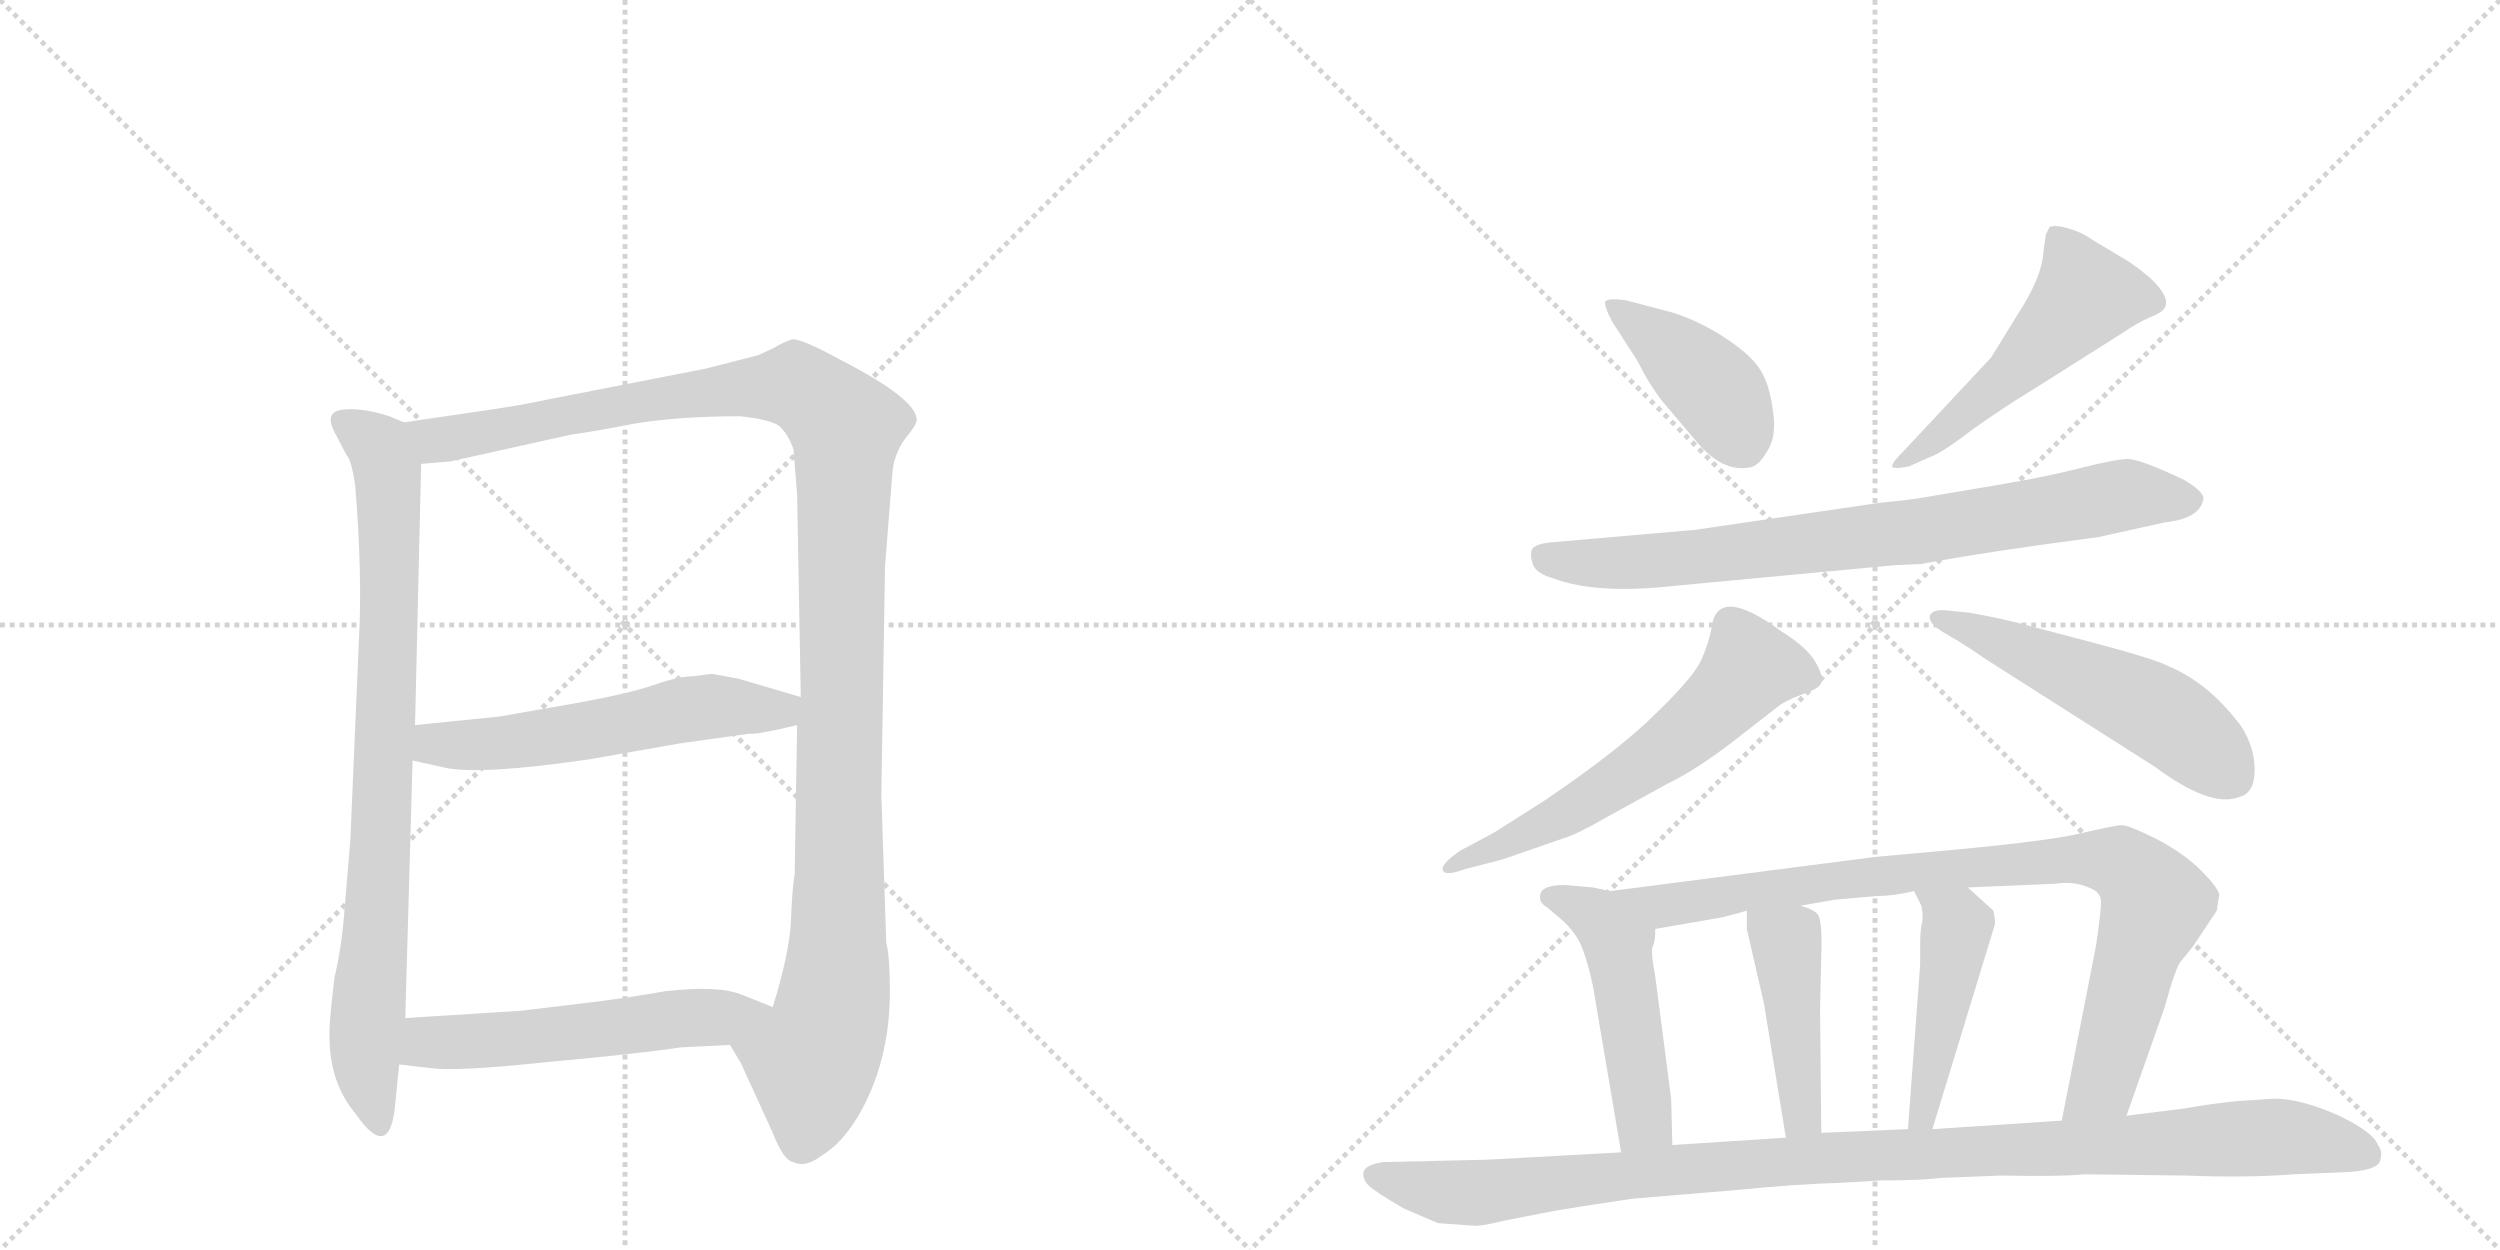 <svg version="1.1" viewBox="0 0 2048 1024" xmlns="http://www.w3.org/2000/svg">
  <g stroke="lightgray" stroke-dasharray="1,1" stroke-width="1" transform="scale(4, 4)">
    <line x1="0" y1="0" x2="256" y2="256"></line>
    <line x1="256" y1="0" x2="0" y2="256"></line>
    <line x1="128" y1="0" x2="128" y2="256"></line>
    <line x1="0" y1="128" x2="256" y2="128"></line>
    <line x1="256" y1="0" x2="512" y2="256"></line>
    <line x1="512" y1="0" x2="256" y2="256"></line>
    <line x1="384" y1="0" x2="384" y2="256"></line>
    <line x1="256" y1="128" x2="512" y2="128"></line>
  </g>
<g transform="scale(1, -1) translate(0, -850)">
   <style type="text/css">
    @keyframes keyframes0 {
      from {
       stroke: black;
       stroke-dashoffset: 841;
       stroke-width: 128;
       }
       73% {
       animation-timing-function: step-end;
       stroke: black;
       stroke-dashoffset: 0;
       stroke-width: 128;
       }
       to {
       stroke: black;
       stroke-width: 1024;
       }
       }
       #make-me-a-hanzi-animation-0 {
         animation: keyframes0 0.934s both;
         animation-delay: 0s;
         animation-timing-function: linear;
       }
    @keyframes keyframes1 {
      from {
       stroke: black;
       stroke-dashoffset: 1218;
       stroke-width: 128;
       }
       80% {
       animation-timing-function: step-end;
       stroke: black;
       stroke-dashoffset: 0;
       stroke-width: 128;
       }
       to {
       stroke: black;
       stroke-width: 1024;
       }
       }
       #make-me-a-hanzi-animation-1 {
         animation: keyframes1 1.241s both;
         animation-delay: 0.934s;
         animation-timing-function: linear;
       }
    @keyframes keyframes2 {
      from {
       stroke: black;
       stroke-dashoffset: 565;
       stroke-width: 128;
       }
       65% {
       animation-timing-function: step-end;
       stroke: black;
       stroke-dashoffset: 0;
       stroke-width: 128;
       }
       to {
       stroke: black;
       stroke-width: 1024;
       }
       }
       #make-me-a-hanzi-animation-2 {
         animation: keyframes2 0.71s both;
         animation-delay: 2.176s;
         animation-timing-function: linear;
       }
    @keyframes keyframes3 {
      from {
       stroke: black;
       stroke-dashoffset: 552;
       stroke-width: 128;
       }
       64% {
       animation-timing-function: step-end;
       stroke: black;
       stroke-dashoffset: 0;
       stroke-width: 128;
       }
       to {
       stroke: black;
       stroke-width: 1024;
       }
       }
       #make-me-a-hanzi-animation-3 {
         animation: keyframes3 0.699s both;
         animation-delay: 2.885s;
         animation-timing-function: linear;
       }
    @keyframes keyframes4 {
      from {
       stroke: black;
       stroke-dashoffset: 414;
       stroke-width: 128;
       }
       57% {
       animation-timing-function: step-end;
       stroke: black;
       stroke-dashoffset: 0;
       stroke-width: 128;
       }
       to {
       stroke: black;
       stroke-width: 1024;
       }
       }
       #make-me-a-hanzi-animation-4 {
         animation: keyframes4 0.587s both;
         animation-delay: 3.585s;
         animation-timing-function: linear;
       }
    @keyframes keyframes5 {
      from {
       stroke: black;
       stroke-dashoffset: 515;
       stroke-width: 128;
       }
       63% {
       animation-timing-function: step-end;
       stroke: black;
       stroke-dashoffset: 0;
       stroke-width: 128;
       }
       to {
       stroke: black;
       stroke-width: 1024;
       }
       }
       #make-me-a-hanzi-animation-5 {
         animation: keyframes5 0.669s both;
         animation-delay: 4.172s;
         animation-timing-function: linear;
       }
    @keyframes keyframes6 {
      from {
       stroke: black;
       stroke-dashoffset: 793;
       stroke-width: 128;
       }
       72% {
       animation-timing-function: step-end;
       stroke: black;
       stroke-dashoffset: 0;
       stroke-width: 128;
       }
       to {
       stroke: black;
       stroke-width: 1024;
       }
       }
       #make-me-a-hanzi-animation-6 {
         animation: keyframes6 0.895s both;
         animation-delay: 4.841s;
         animation-timing-function: linear;
       }
    @keyframes keyframes7 {
      from {
       stroke: black;
       stroke-dashoffset: 607;
       stroke-width: 128;
       }
       66% {
       animation-timing-function: step-end;
       stroke: black;
       stroke-dashoffset: 0;
       stroke-width: 128;
       }
       to {
       stroke: black;
       stroke-width: 1024;
       }
       }
       #make-me-a-hanzi-animation-7 {
         animation: keyframes7 0.744s both;
         animation-delay: 5.736s;
         animation-timing-function: linear;
       }
    @keyframes keyframes8 {
      from {
       stroke: black;
       stroke-dashoffset: 530;
       stroke-width: 128;
       }
       63% {
       animation-timing-function: step-end;
       stroke: black;
       stroke-dashoffset: 0;
       stroke-width: 128;
       }
       to {
       stroke: black;
       stroke-width: 1024;
       }
       }
       #make-me-a-hanzi-animation-8 {
         animation: keyframes8 0.681s both;
         animation-delay: 6.48s;
         animation-timing-function: linear;
       }
    @keyframes keyframes9 {
      from {
       stroke: black;
       stroke-dashoffset: 493;
       stroke-width: 128;
       }
       62% {
       animation-timing-function: step-end;
       stroke: black;
       stroke-dashoffset: 0;
       stroke-width: 128;
       }
       to {
       stroke: black;
       stroke-width: 1024;
       }
       }
       #make-me-a-hanzi-animation-9 {
         animation: keyframes9 0.651s both;
         animation-delay: 7.161s;
         animation-timing-function: linear;
       }
    @keyframes keyframes10 {
      from {
       stroke: black;
       stroke-dashoffset: 905;
       stroke-width: 128;
       }
       75% {
       animation-timing-function: step-end;
       stroke: black;
       stroke-dashoffset: 0;
       stroke-width: 128;
       }
       to {
       stroke: black;
       stroke-width: 1024;
       }
       }
       #make-me-a-hanzi-animation-10 {
         animation: keyframes10 0.986s both;
         animation-delay: 7.812s;
         animation-timing-function: linear;
       }
    @keyframes keyframes11 {
      from {
       stroke: black;
       stroke-dashoffset: 441;
       stroke-width: 128;
       }
       59% {
       animation-timing-function: step-end;
       stroke: black;
       stroke-dashoffset: 0;
       stroke-width: 128;
       }
       to {
       stroke: black;
       stroke-width: 1024;
       }
       }
       #make-me-a-hanzi-animation-11 {
         animation: keyframes11 0.609s both;
         animation-delay: 8.799s;
         animation-timing-function: linear;
       }
    @keyframes keyframes12 {
      from {
       stroke: black;
       stroke-dashoffset: 459;
       stroke-width: 128;
       }
       60% {
       animation-timing-function: step-end;
       stroke: black;
       stroke-dashoffset: 0;
       stroke-width: 128;
       }
       to {
       stroke: black;
       stroke-width: 1024;
       }
       }
       #make-me-a-hanzi-animation-12 {
         animation: keyframes12 0.624s both;
         animation-delay: 9.408s;
         animation-timing-function: linear;
       }
    @keyframes keyframes13 {
      from {
       stroke: black;
       stroke-dashoffset: 1075;
       stroke-width: 128;
       }
       78% {
       animation-timing-function: step-end;
       stroke: black;
       stroke-dashoffset: 0;
       stroke-width: 128;
       }
       to {
       stroke: black;
       stroke-width: 1024;
       }
       }
       #make-me-a-hanzi-animation-13 {
         animation: keyframes13 1.125s both;
         animation-delay: 10.031s;
         animation-timing-function: linear;
       }
</style>
<path d="M 294 325 L 287 162 L 282 102 Q 280 75 274 49 Q 269 9 270 -3 Q 271 -38 291 -62 Q 320 -104 324 -52 L 327 -22 L 332 16 L 338 227 L 340 256 L 345 470 C 346 498 346 498 331 504 L 319 509 Q 294 517 278 514 Q 267 511 273 498 L 284 477 Q 288 473 291 452 Q 297 378 294 325 Z" fill="lightgray"></path> 
<path d="M 598 -6 L 607 -21 L 633 -78 Q 642 -101 650 -102 Q 660 -107 674 -96 Q 689 -87 702 -66 Q 729 -21 729 38 Q 729 66 726 78 L 722 199 L 725 386 L 731 462 Q 732 477 741 490 Q 751 502 751 506 Q 751 523 689 555 Q 656 573 649 572 Q 642 570 634 565 L 621 559 L 578 548 L 450 523 Q 427 518 399 514 L 331 504 C 301 500 315 467 345 470 L 369 472 L 468 494 Q 484 496 520 503 Q 557 509 606 509 Q 627 507 637 502 Q 645 496 650 482 L 653 445 L 656 279 L 653 256 L 651 134 Q 649 123 648 97 Q 647 70 633 25 C 625 -4 584 20 598 -6 Z" fill="lightgray"></path> 
<path d="M 338 227 L 365 221 Q 394 215 483 228 L 557 241 L 614 249 Q 620 248 653 256 C 682 263 685 271 656 279 L 605 294 Q 599 295 583 298 L 568 296 Q 556 296 536 289 Q 516 282 472 274 L 409 263 L 340 256 C 310 253 309 234 338 227 Z" fill="lightgray"></path> 
<path d="M 327 -22 L 353 -25 Q 373 -28 449 -20 Q 525 -13 558 -8 L 598 -6 C 628 -5 661 14 633 25 L 608 35 Q 589 43 545 38 Q 517 33 485 29 L 427 22 L 332 16 C 302 14 297 -19 327 -22 Z" fill="lightgray"></path> 
<path d="M 1321 586 L 1341 555 Q 1351 535 1362 521 L 1390 488 Q 1411 463 1433 467 Q 1441 468 1448 481 Q 1456 493 1452 516 Q 1449 538 1440 550 Q 1432 561 1412 574 Q 1392 587 1370 594 L 1332 604 Q 1317 606 1315 603 Q 1314 599 1321 586 Z" fill="lightgray"></path> 
<path d="M 1631 557 L 1559 480 Q 1547 468 1551 467 Q 1555 466 1564 468 L 1582 476 Q 1591 479 1617 499 Q 1644 518 1664 530 L 1740 578 Q 1750 585 1761 590 Q 1772 594 1774 599 Q 1778 612 1745 635 L 1715 653 Q 1705 660 1694 663 Q 1684 666 1679 664 L 1676 658 L 1674 644 Q 1673 623 1652 591 L 1631 557 Z" fill="lightgray"></path> 
<path d="M 1389 416 L 1274 406 Q 1258 405 1255 400 Q 1253 395 1256 387 Q 1259 380 1273 376 Q 1308 363 1371 370 L 1552 387 L 1574 388 Q 1627 398 1719 410 L 1773 422 Q 1802 425 1805 441 Q 1806 447 1789 457 Q 1753 474 1743 474 Q 1734 474 1706 467 Q 1679 460 1644 454 L 1573 442 Q 1560 440 1539 438 L 1389 416 Z" fill="lightgray"></path> 
<path d="M 1200 138 L 1231 146 L 1280 163 Q 1291 166 1317 181 L 1366 208 Q 1389 219 1419 242 L 1455 270 Q 1462 276 1476 281 Q 1491 286 1492 291 Q 1494 296 1487 308 Q 1480 320 1459 333 Q 1406 372 1402 335 Q 1400 324 1394 310 Q 1388 296 1357 266 Q 1327 236 1265 194 L 1224 168 L 1196 153 Q 1180 142 1182 137 Q 1184 132 1200 138 Z" fill="lightgray"></path> 
<path d="M 1633 306 L 1765 222 Q 1811 188 1834 197 Q 1847 200 1847 219 Q 1847 238 1836 255 Q 1810 290 1777 304 Q 1766 310 1713 324 L 1652 340 Q 1636 344 1614 348 L 1594 350 Q 1584 351 1581 346 Q 1579 340 1592 332 Q 1606 324 1615 318 Q 1625 311 1633 306 Z" fill="lightgray"></path> 
<path d="M 1319 120 L 1305 123 L 1282 125 Q 1264 125 1262 118 Q 1260 111 1267 107 L 1280 96 Q 1290 87 1295 76 Q 1300 65 1305 42 L 1328 -94 C 1333 -124 1371 -118 1370 -88 L 1369 -50 L 1356 50 Q 1352 71 1354 75 Q 1356 78 1356 89 C 1357 112 1348 114 1319 120 Z" fill="lightgray"></path> 
<path d="M 1742 -64 L 1773 24 Q 1783 60 1787 63 L 1796 74 L 1816 104 L 1818 117 Q 1817 123 1803 137 Q 1789 151 1766 163 Q 1744 174 1738 174 Q 1733 174 1703 167 Q 1673 160 1569 151 L 1536 148 L 1319 120 C 1289 116 1326 84 1356 89 L 1402 97 Q 1411 98 1431 104 L 1475 108 L 1503 113 L 1538 116 Q 1551 116 1568 120 L 1612 123 L 1683 126 Q 1702 129 1717 120 Q 1721 116 1721 113 Q 1722 109 1717 75 L 1689 -68 C 1683 -97 1732 -92 1742 -64 Z" fill="lightgray"></path> 
<path d="M 1445 28 L 1463 -82 C 1468 -112 1492 -108 1492 -78 L 1491 24 L 1492 67 Q 1493 96 1489 101 Q 1486 105 1475 108 C 1447 117 1431 122 1431 104 L 1431 89 L 1445 28 Z" fill="lightgray"></path> 
<path d="M 1568 120 L 1574 108 Q 1576 98 1574 92 Q 1573 85 1573 76 L 1573 60 L 1563 -75 C 1561 -105 1574 -104 1583 -75 L 1634 92 Q 1635 94 1633 104 L 1612 123 C 1590 143 1555 147 1568 120 Z" fill="lightgray"></path> 
<path d="M 1337 -132 L 1421 -125 Q 1471 -120 1507 -119 L 1541 -117 Q 1575 -117 1589 -115 L 1639 -113 Q 1688 -114 1708 -112 L 1790 -113 Q 1841 -115 1879 -112 L 1926 -110 Q 1949 -108 1950 -100 Q 1952 -93 1948 -88 Q 1944 -77 1914 -63 Q 1884 -50 1863 -50 L 1833 -52 Q 1812 -54 1790 -58 L 1742 -64 L 1689 -68 L 1583 -75 L 1563 -75 L 1492 -78 L 1463 -82 L 1370 -88 L 1328 -94 L 1219 -100 L 1133 -102 Q 1119 -104 1117 -110 Q 1116 -116 1121 -121 Q 1126 -126 1150 -140 L 1178 -152 L 1206 -154 Q 1212 -155 1232 -150 L 1273 -142 Q 1284 -140 1337 -132 Z" fill="lightgray"></path> 
      <clipPath id="make-me-a-hanzi-clip-0">
      <path d="M 294 325 L 287 162 L 282 102 Q 280 75 274 49 Q 269 9 270 -3 Q 271 -38 291 -62 Q 320 -104 324 -52 L 327 -22 L 332 16 L 338 227 L 340 256 L 345 470 C 346 498 346 498 331 504 L 319 509 Q 294 517 278 514 Q 267 511 273 498 L 284 477 Q 288 473 291 452 Q 297 378 294 325 Z" fill="lightgray"></path>
      </clipPath>
      <path clip-path="url(#make-me-a-hanzi-clip-0)" d="M 280 505 L 314 477 L 319 432 L 313 175 L 299 -21 L 308 -62 " fill="none" id="make-me-a-hanzi-animation-0" stroke-dasharray="713 1426" stroke-linecap="round"></path>

      <clipPath id="make-me-a-hanzi-clip-1">
      <path d="M 598 -6 L 607 -21 L 633 -78 Q 642 -101 650 -102 Q 660 -107 674 -96 Q 689 -87 702 -66 Q 729 -21 729 38 Q 729 66 726 78 L 722 199 L 725 386 L 731 462 Q 732 477 741 490 Q 751 502 751 506 Q 751 523 689 555 Q 656 573 649 572 Q 642 570 634 565 L 621 559 L 578 548 L 450 523 Q 427 518 399 514 L 331 504 C 301 500 315 467 345 470 L 369 472 L 468 494 Q 484 496 520 503 Q 557 509 606 509 Q 627 507 637 502 Q 645 496 650 482 L 653 445 L 656 279 L 653 256 L 651 134 Q 649 123 648 97 Q 647 70 633 25 C 625 -4 584 20 598 -6 Z" fill="lightgray"></path>
      </clipPath>
      <path clip-path="url(#make-me-a-hanzi-clip-1)" d="M 338 500 L 362 489 L 546 525 L 652 534 L 693 500 L 685 46 L 678 6 L 665 -20 L 657 -84 " fill="none" id="make-me-a-hanzi-animation-1" stroke-dasharray="1090 2180" stroke-linecap="round"></path>

      <clipPath id="make-me-a-hanzi-clip-2">
      <path d="M 338 227 L 365 221 Q 394 215 483 228 L 557 241 L 614 249 Q 620 248 653 256 C 682 263 685 271 656 279 L 605 294 Q 599 295 583 298 L 568 296 Q 556 296 536 289 Q 516 282 472 274 L 409 263 L 340 256 C 310 253 309 234 338 227 Z" fill="lightgray"></path>
      </clipPath>
      <path clip-path="url(#make-me-a-hanzi-clip-2)" d="M 348 248 L 356 240 L 415 241 L 585 272 L 638 267 L 648 274 " fill="none" id="make-me-a-hanzi-animation-2" stroke-dasharray="437 874" stroke-linecap="round"></path>

      <clipPath id="make-me-a-hanzi-clip-3">
      <path d="M 327 -22 L 353 -25 Q 373 -28 449 -20 Q 525 -13 558 -8 L 598 -6 C 628 -5 661 14 633 25 L 608 35 Q 589 43 545 38 Q 517 33 485 29 L 427 22 L 332 16 C 302 14 297 -19 327 -22 Z" fill="lightgray"></path>
      </clipPath>
      <path clip-path="url(#make-me-a-hanzi-clip-3)" d="M 334 -17 L 357 -3 L 437 0 L 625 23 " fill="none" id="make-me-a-hanzi-animation-3" stroke-dasharray="424 848" stroke-linecap="round"></path>

      <clipPath id="make-me-a-hanzi-clip-4">
      <path d="M 1321 586 L 1341 555 Q 1351 535 1362 521 L 1390 488 Q 1411 463 1433 467 Q 1441 468 1448 481 Q 1456 493 1452 516 Q 1449 538 1440 550 Q 1432 561 1412 574 Q 1392 587 1370 594 L 1332 604 Q 1317 606 1315 603 Q 1314 599 1321 586 Z" fill="lightgray"></path>
      </clipPath>
      <path clip-path="url(#make-me-a-hanzi-clip-4)" d="M 1319 600 L 1404 532 L 1427 489 " fill="none" id="make-me-a-hanzi-animation-4" stroke-dasharray="286 572" stroke-linecap="round"></path>

      <clipPath id="make-me-a-hanzi-clip-5">
      <path d="M 1631 557 L 1559 480 Q 1547 468 1551 467 Q 1555 466 1564 468 L 1582 476 Q 1591 479 1617 499 Q 1644 518 1664 530 L 1740 578 Q 1750 585 1761 590 Q 1772 594 1774 599 Q 1778 612 1745 635 L 1715 653 Q 1705 660 1694 663 Q 1684 666 1679 664 L 1676 658 L 1674 644 Q 1673 623 1652 591 L 1631 557 Z" fill="lightgray"></path>
      </clipPath>
      <path clip-path="url(#make-me-a-hanzi-clip-5)" d="M 1686 657 L 1709 608 L 1648 544 L 1590 493 L 1557 472 " fill="none" id="make-me-a-hanzi-animation-5" stroke-dasharray="387 774" stroke-linecap="round"></path>

      <clipPath id="make-me-a-hanzi-clip-6">
      <path d="M 1389 416 L 1274 406 Q 1258 405 1255 400 Q 1253 395 1256 387 Q 1259 380 1273 376 Q 1308 363 1371 370 L 1552 387 L 1574 388 Q 1627 398 1719 410 L 1773 422 Q 1802 425 1805 441 Q 1806 447 1789 457 Q 1753 474 1743 474 Q 1734 474 1706 467 Q 1679 460 1644 454 L 1573 442 Q 1560 440 1539 438 L 1389 416 Z" fill="lightgray"></path>
      </clipPath>
      <path clip-path="url(#make-me-a-hanzi-clip-6)" d="M 1263 394 L 1304 388 L 1360 390 L 1567 414 L 1742 445 L 1795 440 " fill="none" id="make-me-a-hanzi-animation-6" stroke-dasharray="665 1330" stroke-linecap="round"></path>

      <clipPath id="make-me-a-hanzi-clip-7">
      <path d="M 1200 138 L 1231 146 L 1280 163 Q 1291 166 1317 181 L 1366 208 Q 1389 219 1419 242 L 1455 270 Q 1462 276 1476 281 Q 1491 286 1492 291 Q 1494 296 1487 308 Q 1480 320 1459 333 Q 1406 372 1402 335 Q 1400 324 1394 310 Q 1388 296 1357 266 Q 1327 236 1265 194 L 1224 168 L 1196 153 Q 1180 142 1182 137 Q 1184 132 1200 138 Z" fill="lightgray"></path>
      </clipPath>
      <path clip-path="url(#make-me-a-hanzi-clip-7)" d="M 1484 294 L 1433 303 L 1406 271 L 1348 225 L 1278 181 L 1186 139 " fill="none" id="make-me-a-hanzi-animation-7" stroke-dasharray="479 958" stroke-linecap="round"></path>

      <clipPath id="make-me-a-hanzi-clip-8">
      <path d="M 1633 306 L 1765 222 Q 1811 188 1834 197 Q 1847 200 1847 219 Q 1847 238 1836 255 Q 1810 290 1777 304 Q 1766 310 1713 324 L 1652 340 Q 1636 344 1614 348 L 1594 350 Q 1584 351 1581 346 Q 1579 340 1592 332 Q 1606 324 1615 318 Q 1625 311 1633 306 Z" fill="lightgray"></path>
      </clipPath>
      <path clip-path="url(#make-me-a-hanzi-clip-8)" d="M 1589 345 L 1759 271 L 1828 215 " fill="none" id="make-me-a-hanzi-animation-8" stroke-dasharray="402 804" stroke-linecap="round"></path>

      <clipPath id="make-me-a-hanzi-clip-9">
      <path d="M 1319 120 L 1305 123 L 1282 125 Q 1264 125 1262 118 Q 1260 111 1267 107 L 1280 96 Q 1290 87 1295 76 Q 1300 65 1305 42 L 1328 -94 C 1333 -124 1371 -118 1370 -88 L 1369 -50 L 1356 50 Q 1352 71 1354 75 Q 1356 78 1356 89 C 1357 112 1348 114 1319 120 Z" fill="lightgray"></path>
      </clipPath>
      <path clip-path="url(#make-me-a-hanzi-clip-9)" d="M 1270 115 L 1309 99 L 1325 78 L 1346 -57 L 1346 -70 L 1334 -85 " fill="none" id="make-me-a-hanzi-animation-9" stroke-dasharray="365 730" stroke-linecap="round"></path>

      <clipPath id="make-me-a-hanzi-clip-10">
      <path d="M 1742 -64 L 1773 24 Q 1783 60 1787 63 L 1796 74 L 1816 104 L 1818 117 Q 1817 123 1803 137 Q 1789 151 1766 163 Q 1744 174 1738 174 Q 1733 174 1703 167 Q 1673 160 1569 151 L 1536 148 L 1319 120 C 1289 116 1326 84 1356 89 L 1402 97 Q 1411 98 1431 104 L 1475 108 L 1503 113 L 1538 116 Q 1551 116 1568 120 L 1612 123 L 1683 126 Q 1702 129 1717 120 Q 1721 116 1721 113 Q 1722 109 1717 75 L 1689 -68 C 1683 -97 1732 -92 1742 -64 Z" fill="lightgray"></path>
      </clipPath>
      <path clip-path="url(#make-me-a-hanzi-clip-10)" d="M 1327 120 L 1362 108 L 1581 138 L 1732 145 L 1755 128 L 1766 110 L 1724 -33 L 1695 -62 " fill="none" id="make-me-a-hanzi-animation-10" stroke-dasharray="777 1554" stroke-linecap="round"></path>

      <clipPath id="make-me-a-hanzi-clip-11">
      <path d="M 1445 28 L 1463 -82 C 1468 -112 1492 -108 1492 -78 L 1491 24 L 1492 67 Q 1493 96 1489 101 Q 1486 105 1475 108 C 1447 117 1431 122 1431 104 L 1431 89 L 1445 28 Z" fill="lightgray"></path>
      </clipPath>
      <path clip-path="url(#make-me-a-hanzi-clip-11)" d="M 1439 97 L 1464 76 L 1476 -64 L 1469 -73 " fill="none" id="make-me-a-hanzi-animation-11" stroke-dasharray="313 626" stroke-linecap="round"></path>

      <clipPath id="make-me-a-hanzi-clip-12">
      <path d="M 1568 120 L 1574 108 Q 1576 98 1574 92 Q 1573 85 1573 76 L 1573 60 L 1563 -75 C 1561 -105 1574 -104 1583 -75 L 1634 92 Q 1635 94 1633 104 L 1612 123 C 1590 143 1555 147 1568 120 Z" fill="lightgray"></path>
      </clipPath>
      <path clip-path="url(#make-me-a-hanzi-clip-12)" d="M 1576 116 L 1603 91 L 1576 -63 L 1568 -68 " fill="none" id="make-me-a-hanzi-animation-12" stroke-dasharray="331 662" stroke-linecap="round"></path>

      <clipPath id="make-me-a-hanzi-clip-13">
      <path d="M 1337 -132 L 1421 -125 Q 1471 -120 1507 -119 L 1541 -117 Q 1575 -117 1589 -115 L 1639 -113 Q 1688 -114 1708 -112 L 1790 -113 Q 1841 -115 1879 -112 L 1926 -110 Q 1949 -108 1950 -100 Q 1952 -93 1948 -88 Q 1944 -77 1914 -63 Q 1884 -50 1863 -50 L 1833 -52 Q 1812 -54 1790 -58 L 1742 -64 L 1689 -68 L 1583 -75 L 1563 -75 L 1492 -78 L 1463 -82 L 1370 -88 L 1328 -94 L 1219 -100 L 1133 -102 Q 1119 -104 1117 -110 Q 1116 -116 1121 -121 Q 1126 -126 1150 -140 L 1178 -152 L 1206 -154 Q 1212 -155 1232 -150 L 1273 -142 Q 1284 -140 1337 -132 Z" fill="lightgray"></path>
      </clipPath>
      <path clip-path="url(#make-me-a-hanzi-clip-13)" d="M 1125 -113 L 1165 -124 L 1218 -127 L 1528 -96 L 1866 -81 L 1939 -96 " fill="none" id="make-me-a-hanzi-animation-13" stroke-dasharray="947 1894" stroke-linecap="round"></path>

</g>
</svg>
